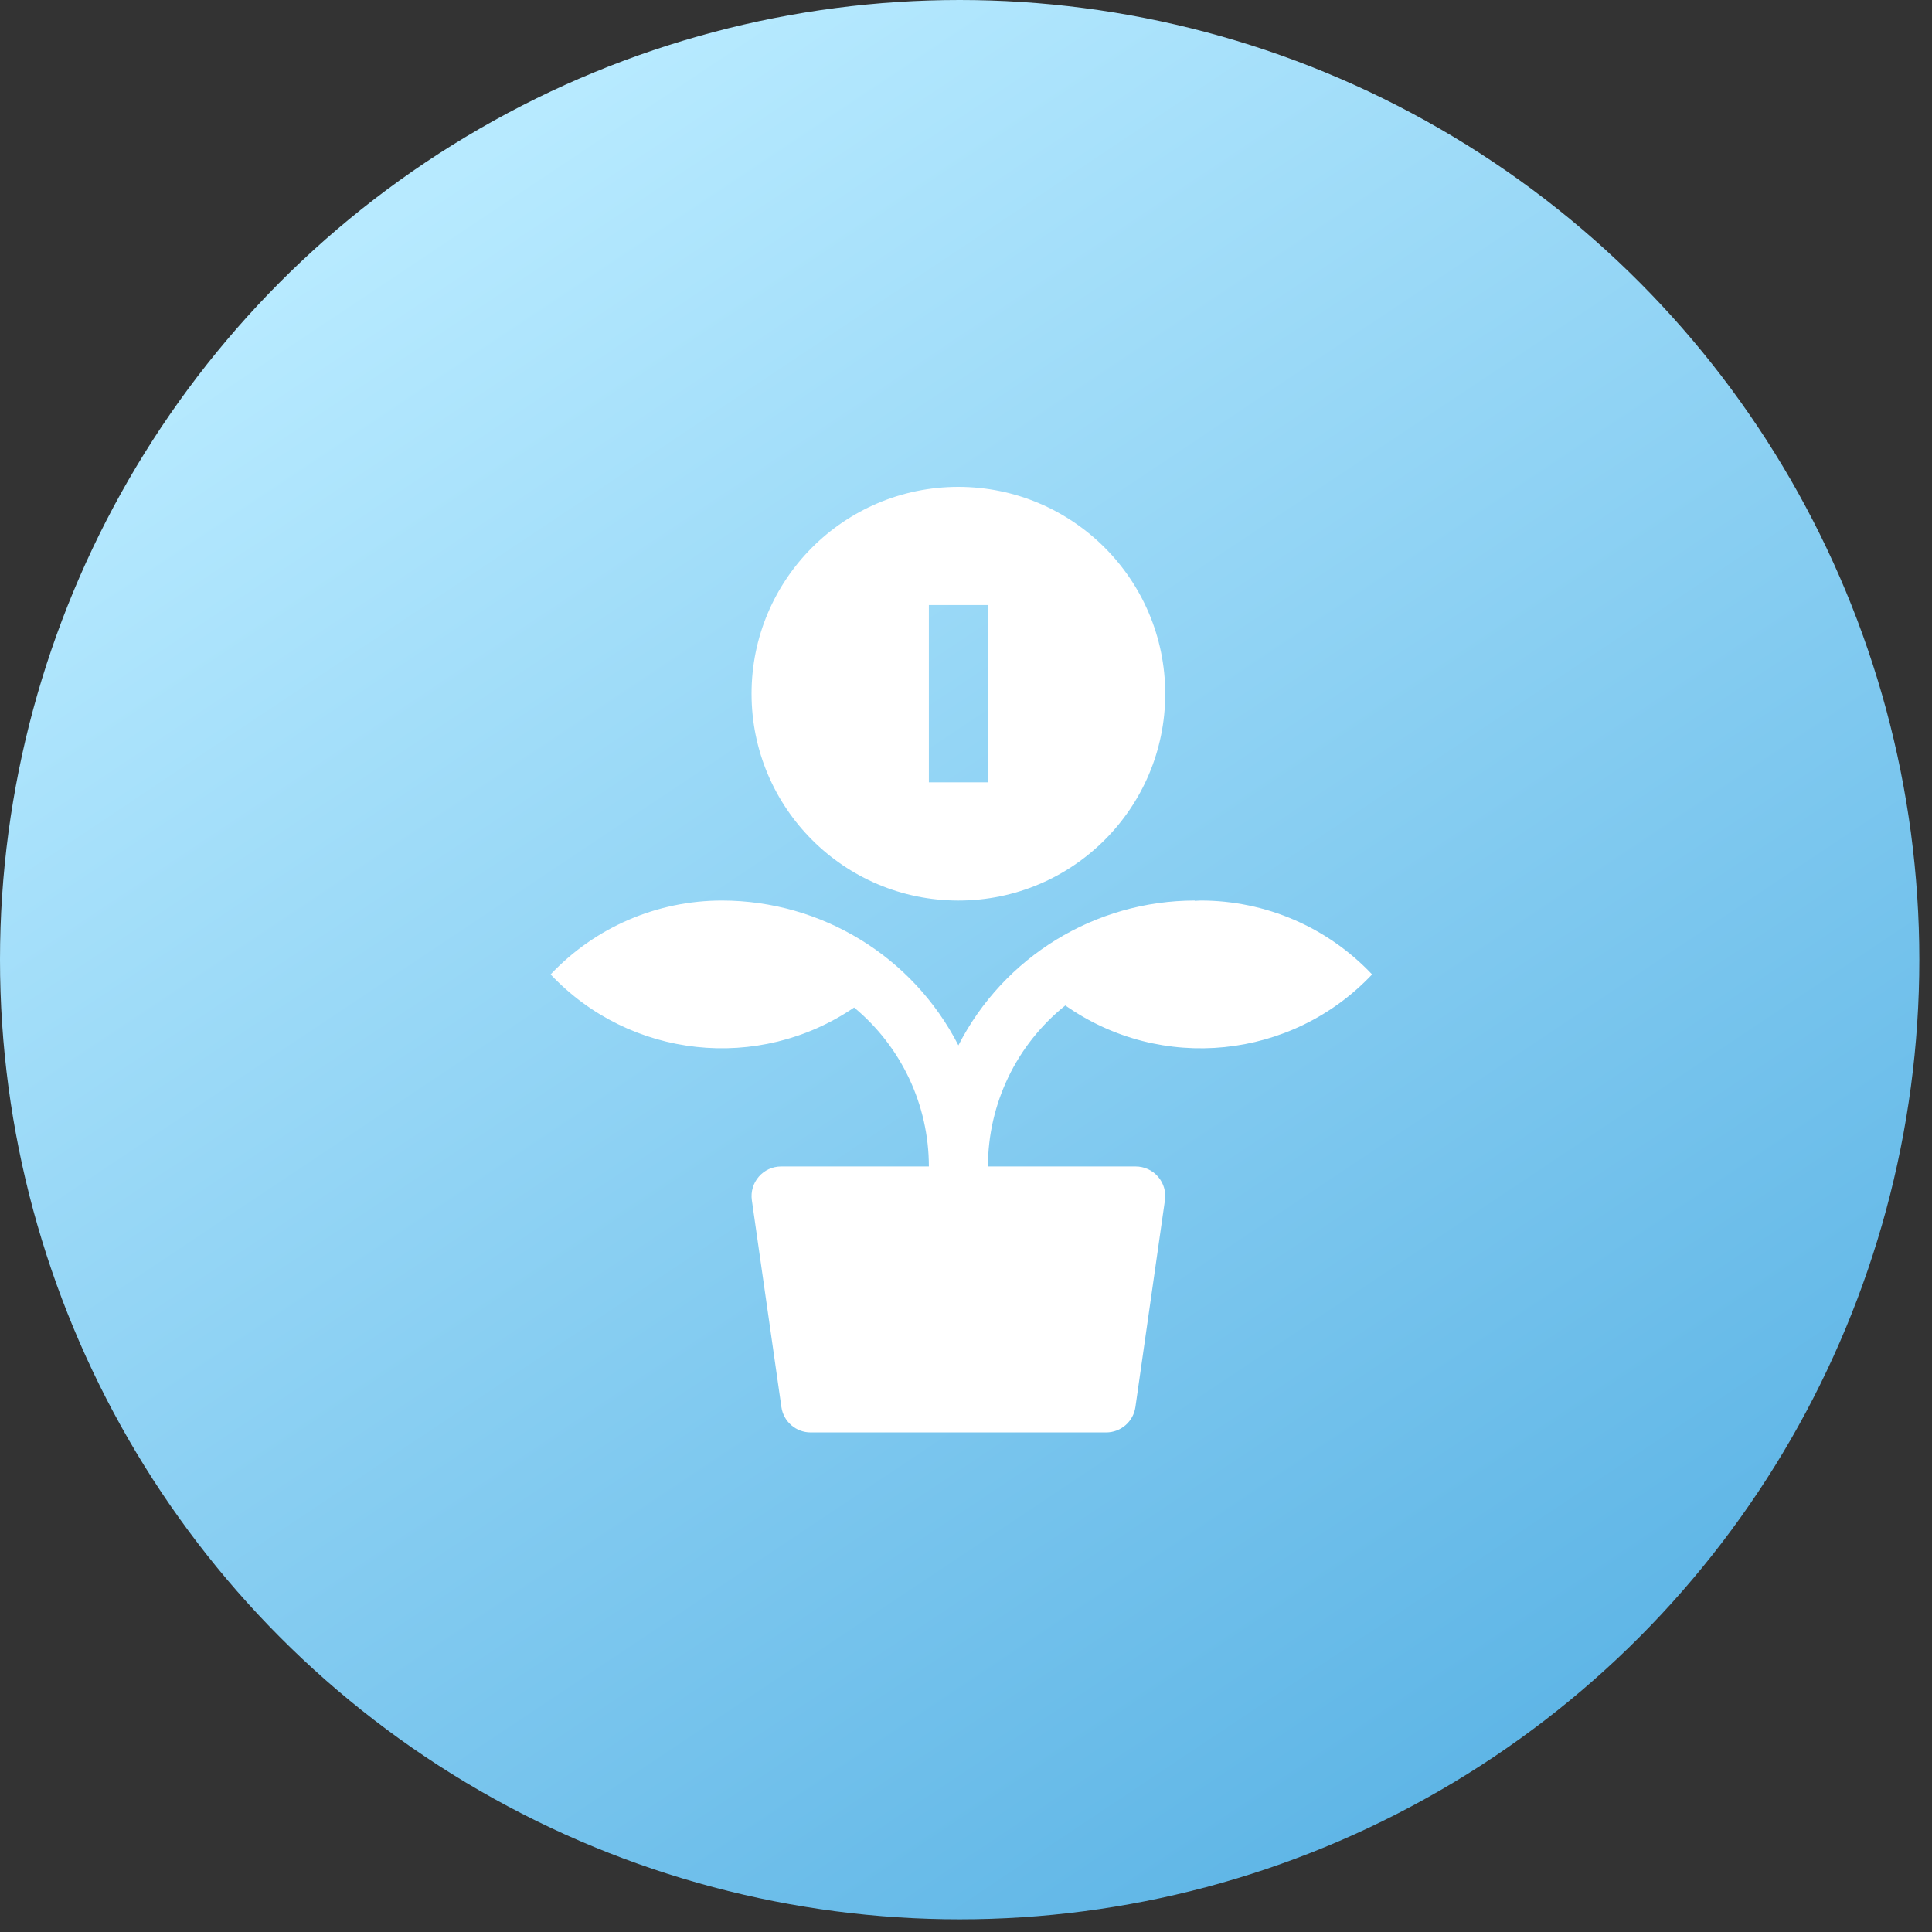 <svg width="64" height="64" viewBox="0 0 64 64" fill="none" xmlns="http://www.w3.org/2000/svg">
<rect x="0" y="0" width="64" height="64" fill="#333333" stroke="none"/>
<circle cx="31.79" cy="31.79" r="31.79" fill="url(#paint0_linear_90_436)"/>
<mask id="mask0_90_436" style="mask-type:luminance" maskUnits="userSpaceOnUse" x="0" y="0" width="64" height="64">
<circle cx="31.79" cy="31.79" r="31.79" fill="white"/>
</mask>
<g mask="url(#mask0_90_436)">
</g>
<path d="M35.29 33.307C38.462 35.537 42.791 35.099 45.452 32.279C43.978 30.716 41.924 29.831 39.775 29.832C39.708 29.832 39.644 29.841 39.579 29.842V29.832C36.276 29.836 33.253 31.688 31.748 34.628C30.244 31.688 27.221 29.836 23.918 29.832C21.769 29.831 19.715 30.716 18.24 32.279C20.867 35.065 25.129 35.53 28.294 33.375C29.862 34.675 30.769 36.605 30.77 38.641H25.875C25.591 38.641 25.322 38.764 25.136 38.979C24.95 39.194 24.866 39.478 24.906 39.759L25.885 46.611C25.954 47.093 26.367 47.451 26.854 47.451H36.642C37.13 47.451 37.542 47.093 37.612 46.611L38.59 39.759C38.631 39.478 38.547 39.194 38.361 38.979C38.175 38.764 37.905 38.641 37.621 38.641H32.727C32.728 36.566 33.671 34.604 35.29 33.307Z" fill="white"/>
<path fill-rule="evenodd" clip-rule="evenodd" d="M24.896 22.98C24.896 19.196 27.964 16.128 31.748 16.128C35.531 16.132 38.596 19.197 38.6 22.98C38.6 26.764 35.533 29.832 31.748 29.832C27.964 29.832 24.896 26.764 24.896 22.98ZM30.77 25.916H32.727V20.043H30.77V25.916Z" fill="white"/>
<defs>
<linearGradient id="paint0_linear_90_436" x1="-14.807" y1="25.604" x2="23.213" y2="82.589" gradientUnits="userSpaceOnUse">
<stop stop-color="#B7EAFF"/>
<stop offset="1" stop-color="#57B1E4"/>
</linearGradient>
</defs>
</svg>
